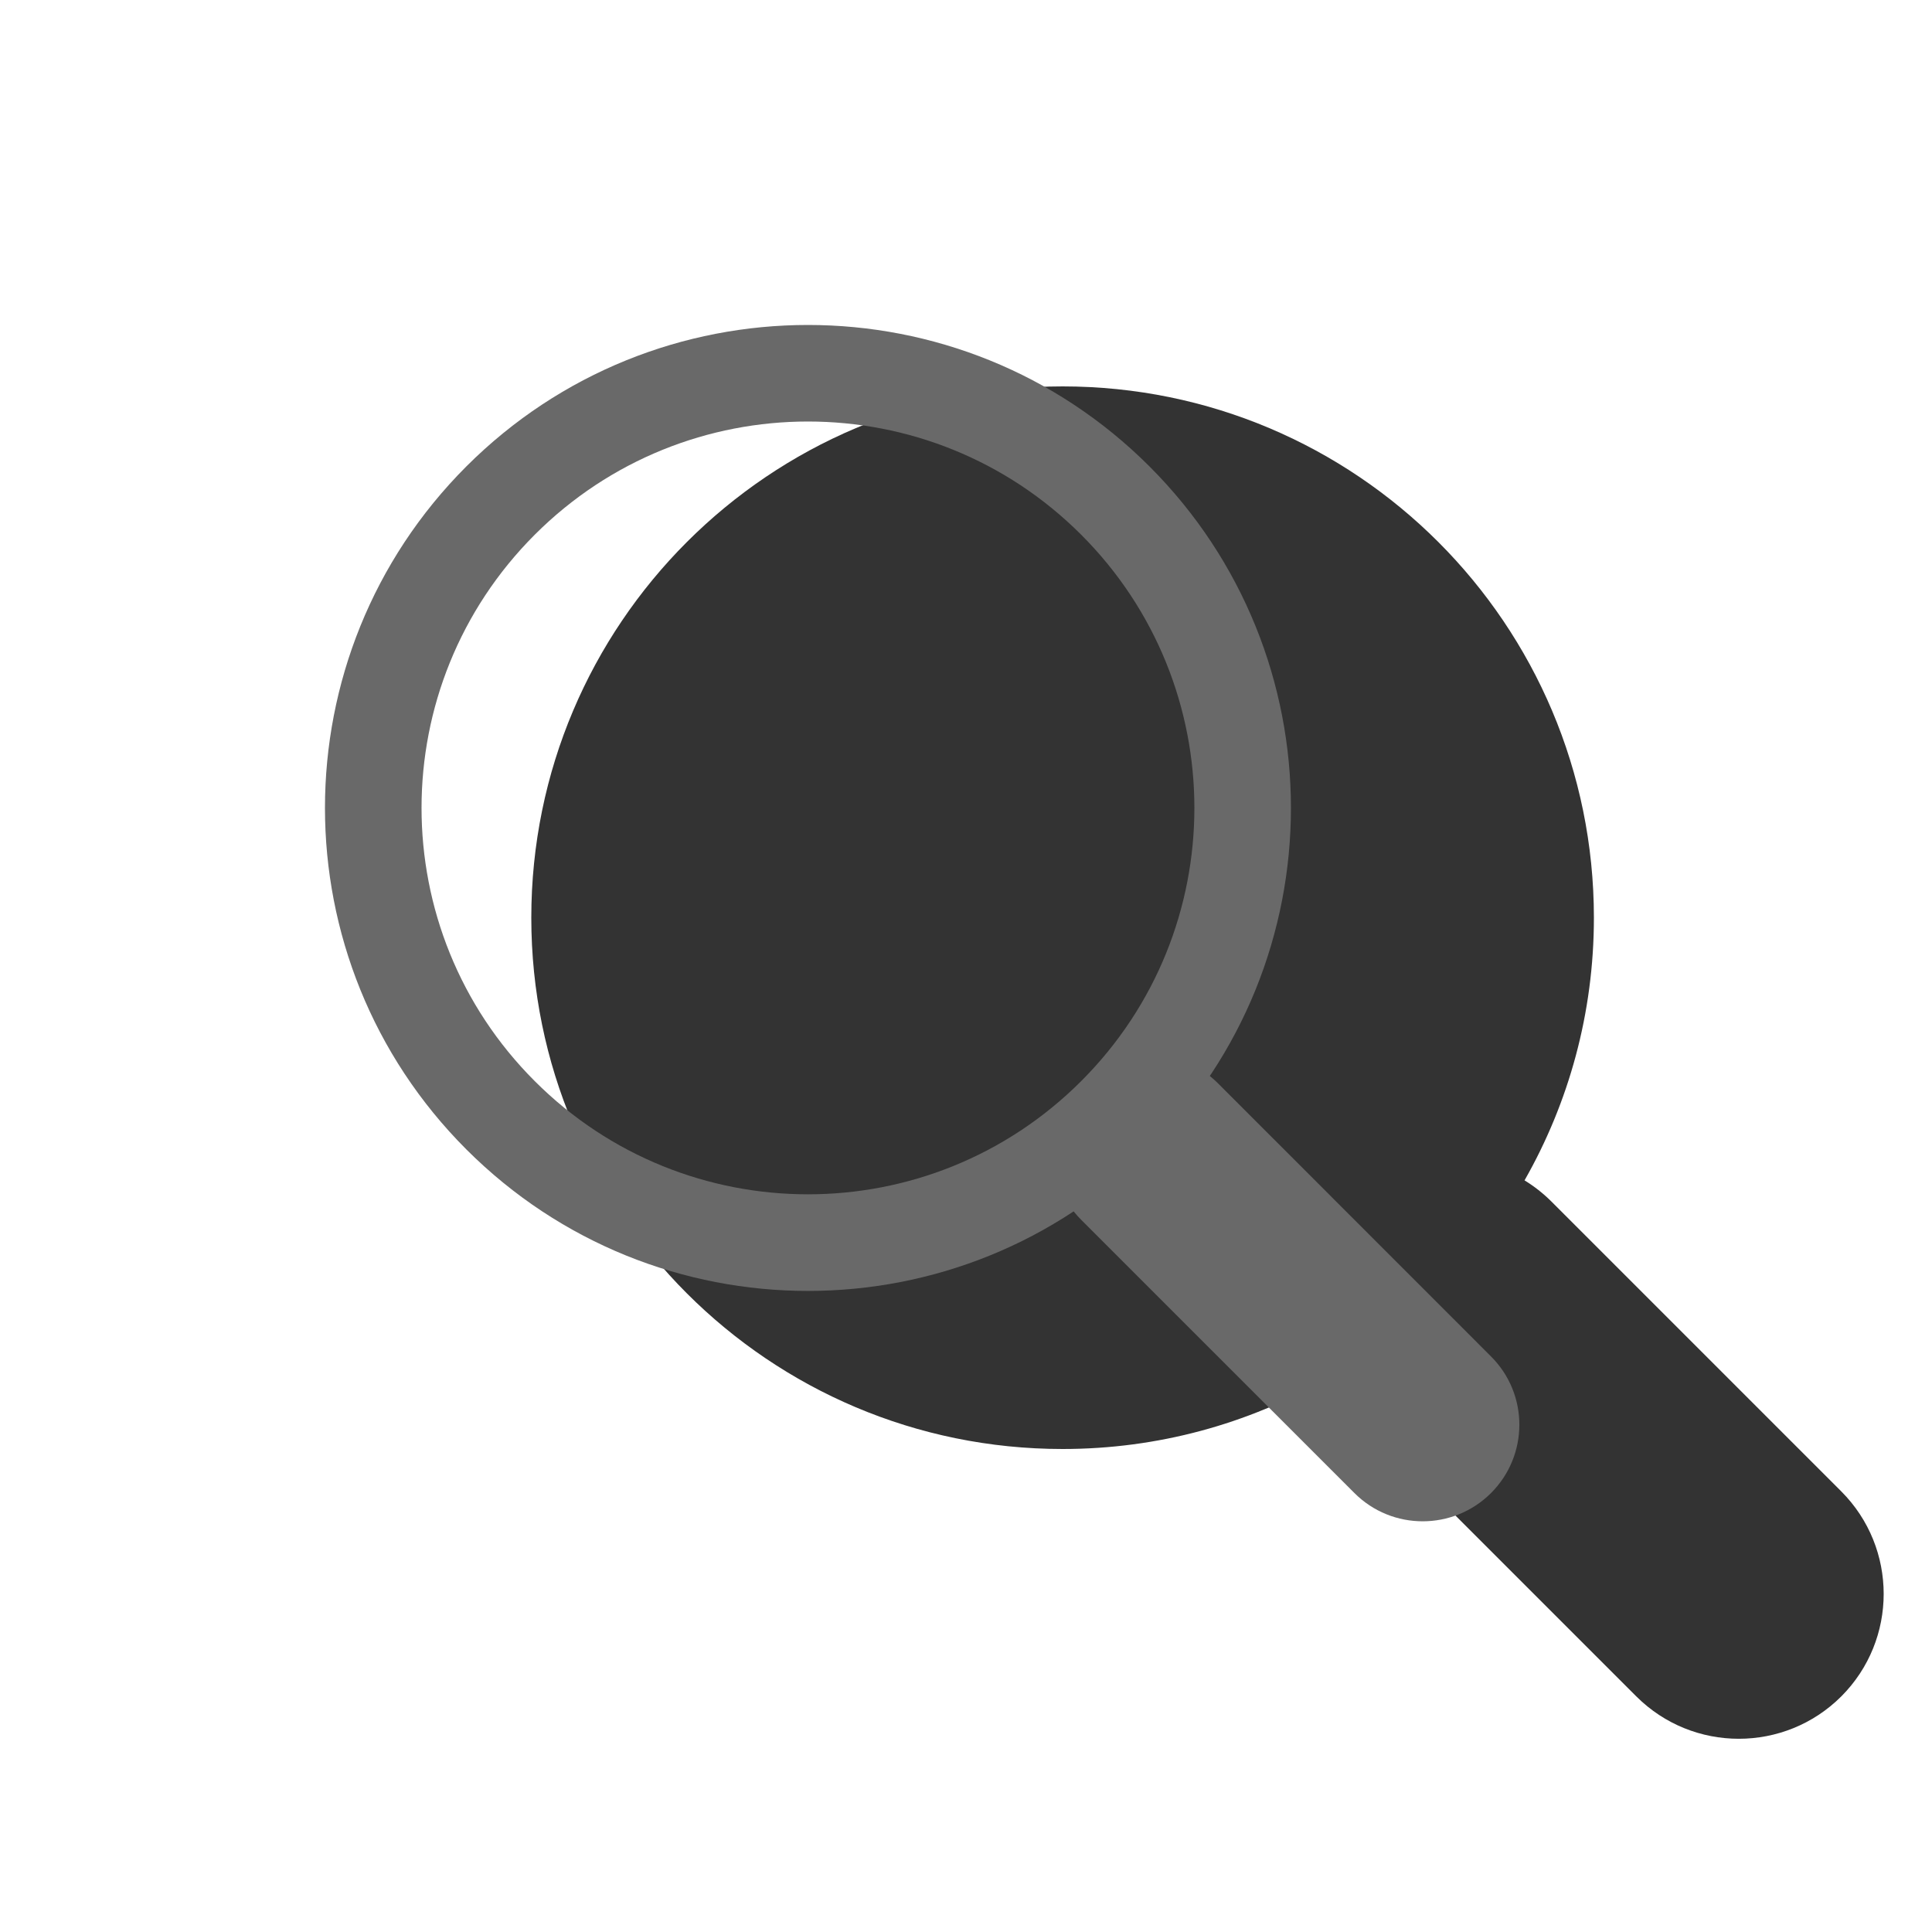 <svg width="20" height="20" viewBox="0 0 20 20" fill="none" xmlns="http://www.w3.org/2000/svg"><g opacity="0.8"><path fill-rule="evenodd" clip-rule="evenodd" d="M5.5 9.5C5.5 12.538 7.962 15 11 15C11.989 15 12.917 14.739 13.719 14.282C13.78 14.381 13.853 14.475 13.939 14.561L16.939 17.561C17.525 18.146 18.475 18.146 19.061 17.561C19.646 16.975 19.646 16.025 19.061 15.439L16.061 12.439C15.975 12.353 15.881 12.28 15.782 12.219C16.239 11.417 16.5 10.489 16.5 9.5C16.5 6.462 14.038 4 11 4C7.962 4 5.5 6.462 5.5 9.5Z" fill="currentColor"/></g><path fill-rule="evenodd" clip-rule="evenodd" d="M4.828 4.828C2.876 6.781 2.876 9.947 4.828 11.899C6.781 13.852 9.947 13.852 11.899 11.899C13.852 9.947 13.852 6.781 11.899 4.828C9.947 2.876 6.781 2.876 4.828 4.828ZM11.192 11.192C9.63 12.754 7.098 12.754 5.536 11.192C3.973 9.63 3.973 7.098 5.536 5.535C7.098 3.973 9.63 3.973 11.192 5.535C12.755 7.098 12.755 9.63 11.192 11.192Z" fill="dimgray"/><path d="M11.192 12.627C10.802 12.237 10.802 11.604 11.192 11.213C11.583 10.823 12.216 10.823 12.607 11.213L15.435 14.042C15.826 14.432 15.826 15.065 15.435 15.456C15.044 15.846 14.411 15.846 14.021 15.456L11.192 12.627Z" fill="dimgray"/></svg>